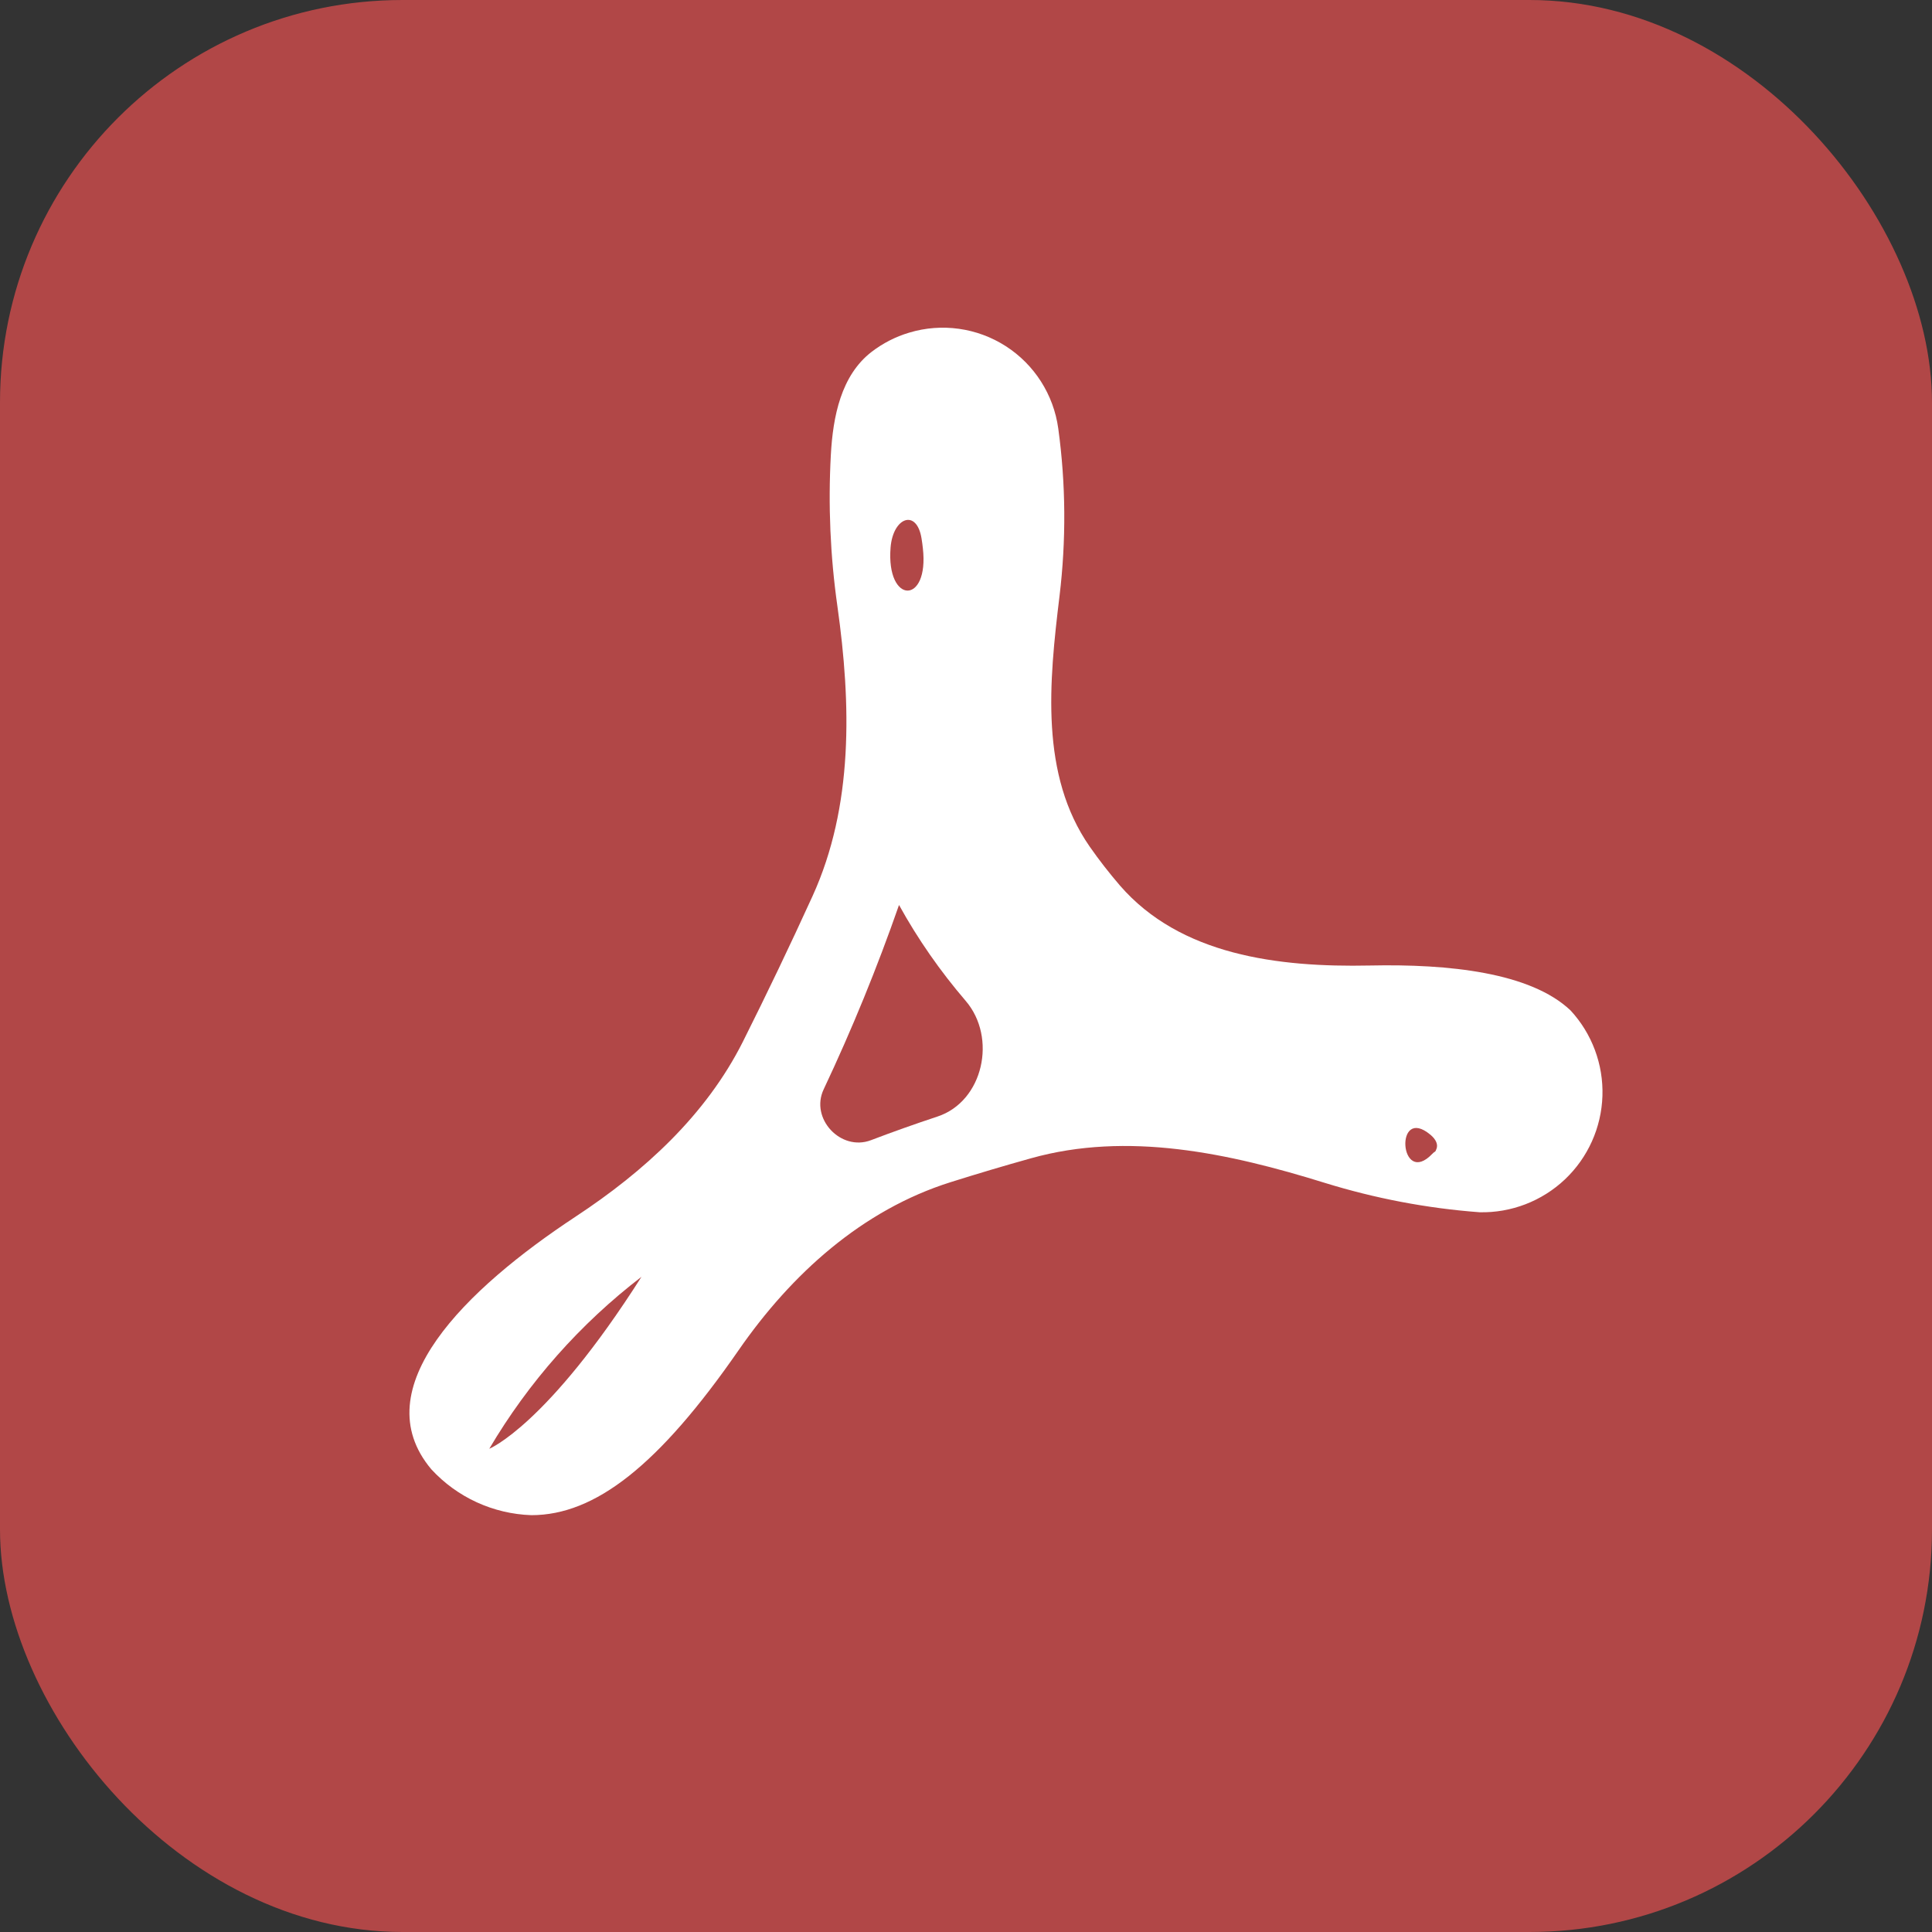 <svg width="24" height="24" viewBox="0 0 24 24" fill="none" xmlns="http://www.w3.org/2000/svg">
<rect x="0" y="0" width="24" height="24" fill="#333333" stroke="none"/>
<rect width="24" height="24" rx="5" fill="#B14747"/>
<path d="M18.38 15.059C17.725 15.01 17.081 14.887 16.457 14.694C15.267 14.324 14.006 14.052 12.806 14.389C12.472 14.482 12.14 14.581 11.81 14.685C10.71 15.031 9.831 15.826 9.175 16.773C8.182 18.207 7.391 18.822 6.601 18.822C6.127 18.806 5.679 18.601 5.358 18.252C4.511 17.244 5.792 16.009 7.151 15.113C8.002 14.553 8.77 13.852 9.228 12.941C9.527 12.344 9.816 11.741 10.093 11.133C10.603 10.014 10.574 8.746 10.402 7.527C10.314 6.907 10.287 6.278 10.321 5.651C10.347 5.174 10.448 4.664 10.826 4.372C10.965 4.265 11.123 4.183 11.295 4.132C11.7 4.01 12.139 4.072 12.494 4.3C12.85 4.529 13.088 4.902 13.146 5.322C13.241 6.014 13.245 6.713 13.162 7.402C13.031 8.478 12.918 9.626 13.536 10.516C13.653 10.684 13.779 10.845 13.912 11C14.662 11.865 15.873 12.018 17.017 11.994C17.997 11.973 19.011 12.08 19.509 12.551C19.776 12.839 19.919 13.222 19.906 13.615C19.893 14.008 19.726 14.38 19.44 14.651C19.154 14.921 18.773 15.068 18.38 15.059Z" fill="white"/>
<path d="M6.078 17.997C6.078 17.997 6.078 17.997 6.078 17.997C6.078 17.997 6.794 17.709 7.97 15.859C7.97 15.859 7.97 15.859 7.97 15.859C7.97 15.859 7.97 15.86 7.97 15.86C7.208 16.444 6.566 17.17 6.078 17.997C6.078 17.997 6.078 17.997 6.078 17.997Z" fill="#B14747"/>
<path d="M11.448 6.691C11.389 6.316 11.093 6.424 11.063 6.802C11.007 7.511 11.545 7.516 11.464 6.81C11.46 6.769 11.454 6.729 11.448 6.691Z" fill="#B14747"/>
<path d="M11.168 11.242C11.168 11.242 11.168 11.242 11.168 11.242C10.896 12.022 10.584 12.786 10.232 13.532C10.06 13.895 10.444 14.306 10.819 14.164C11.092 14.06 11.368 13.962 11.646 13.87C12.217 13.681 12.387 12.888 11.996 12.433C11.681 12.066 11.403 11.668 11.168 11.242C11.168 11.242 11.168 11.242 11.168 11.242Z" fill="#B14747"/>
<path d="M17.769 14.096C17.317 13.719 17.385 14.758 17.792 14.334C17.83 14.294 17.827 14.321 17.845 14.27C17.864 14.22 17.843 14.158 17.769 14.096Z" fill="#B14747"/>
</svg>
